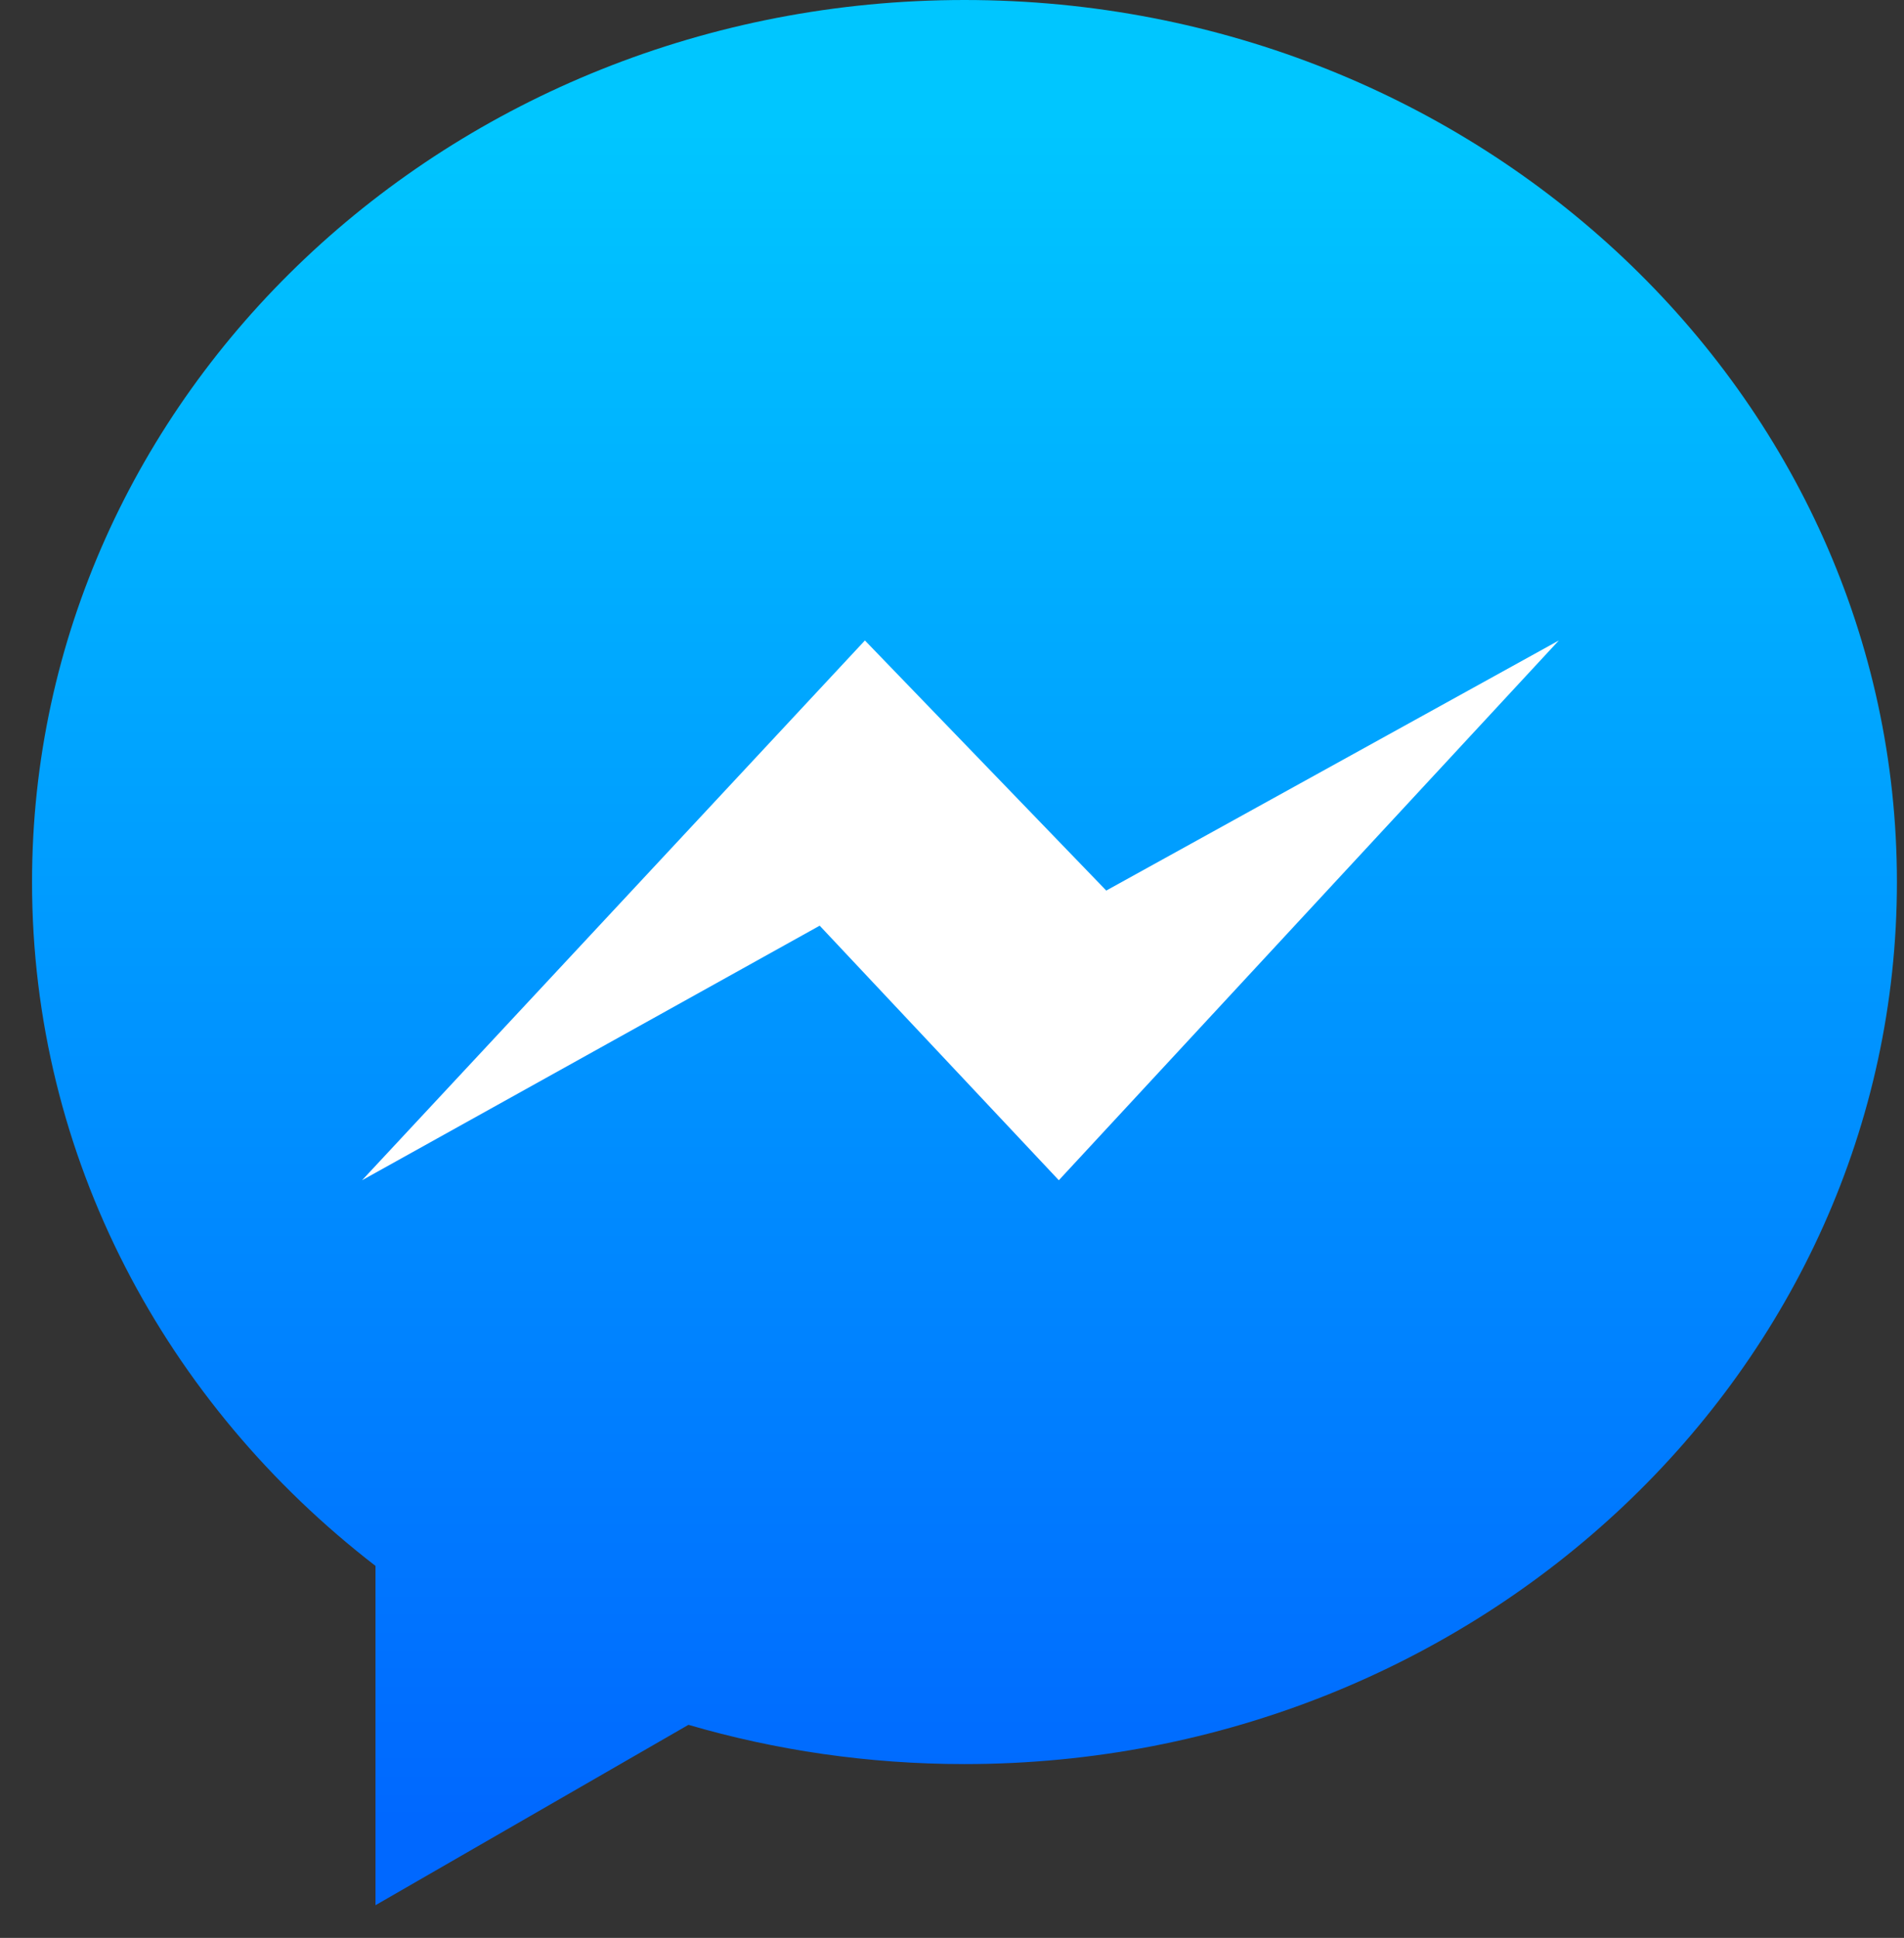 <svg width="57" height="58" viewBox="0 0 57 58" fill="none" xmlns="http://www.w3.org/2000/svg">
<rect x="0" y="0" width="57" height="58" fill="#333333" stroke="none"/>
<path d="M11.241 46.866V57.022L20.61 51.623C23.221 52.386 25.997 52.798 28.874 52.798C44.292 52.798 56.788 40.978 56.788 26.399C56.788 11.819 44.292 0 28.874 0C13.457 0 0.959 11.819 0.959 26.399C0.959 34.654 4.966 42.026 11.241 46.866Z" fill="url(#paint0_linear)"/>
<path d="M25.893 19.169L10.839 35.324L24.539 27.705L31.698 35.324L46.667 19.169L33.118 26.654L25.893 19.169Z" fill="white"/>
<defs>
<linearGradient id="paint0_linear" x1="4.074" y1="3.855" x2="4.074" y2="54.513" gradientUnits="userSpaceOnUse">
<stop stop-color="#00C6FF"/>
<stop offset="1" stop-color="#0068FF"/>
</linearGradient>
</defs>
</svg>
